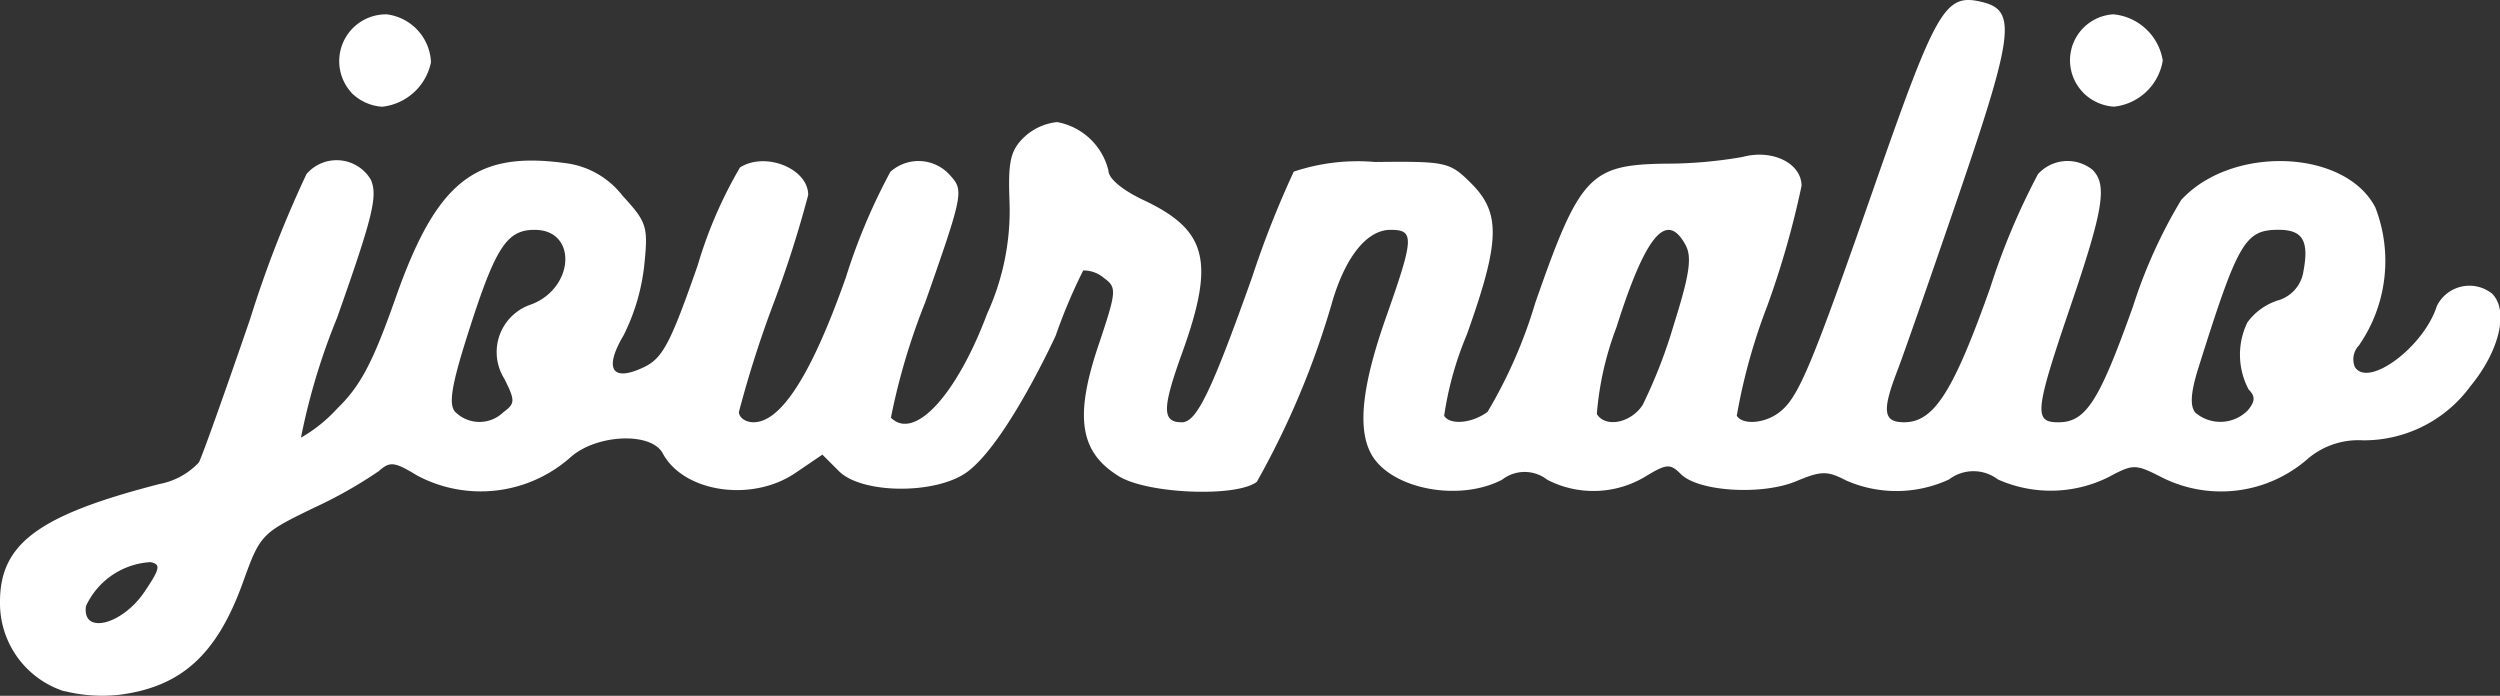 <svg xmlns="http://www.w3.org/2000/svg" width="74.836" height="20.828" viewBox="0 0 74.836 20.828">
  <rect x="0" y="0" width="74.836" height="20.828" fill="#333333" stroke="none"/>
  <path id="path4502" d="M-216.061,91.162a2.77,2.77,0,0,1-1.92-2.678c0-1.742,1.153-2.593,4.777-3.526a2.169,2.169,0,0,0,1.177-.646c.111-.217.8-2.158,1.54-4.312a33.641,33.641,0,0,1,1.681-4.32,1.189,1.189,0,0,1,1.922.163c.219.481.068,1.1-1.009,4.147a19.379,19.379,0,0,0-1.079,3.581,4.432,4.432,0,0,0,1.078-.864c.706-.685,1.071-1.377,1.762-3.338,1.218-3.457,2.373-4.378,5.043-4.02a2.56,2.56,0,0,1,1.743.979c.734.8.771.92.649,2.1a6.16,6.16,0,0,1-.617,2.079c-.6,1.013-.345,1.41.608.954.561-.268.795-.711,1.609-3.046a13.173,13.173,0,0,1,1.267-2.932c.762-.483,2.042.033,2.042.823a33.447,33.447,0,0,1-1.037,3.246,33.157,33.157,0,0,0-1.037,3.249c0,.17.2.309.437.309.827,0,1.742-1.436,2.766-4.34a17.99,17.99,0,0,1,1.331-3.157,1.26,1.26,0,0,1,1.8.119c.4.441.375.564-.754,3.78a19.687,19.687,0,0,0-1.03,3.461c.7.7,1.965-.67,2.881-3.113a7.421,7.421,0,0,0,.669-3.363c-.046-1.18.026-1.511.416-1.9a1.694,1.694,0,0,1,1.008-.472,1.935,1.935,0,0,1,1.538,1.454c0,.234.417.583,1.053.882,1.908.9,2.142,1.829,1.15,4.581-.6,1.662-.6,2.069-.006,2.069.441,0,.88-.908,2.1-4.334a29.144,29.144,0,0,1,1.25-3.169,6.022,6.022,0,0,1,2.434-.289c2.147-.023,2.234,0,2.879.641.89.889.865,1.736-.133,4.528a9.974,9.974,0,0,0-.678,2.429c.177.286.842.225,1.3-.12a14.362,14.362,0,0,0,1.426-3.256c1.329-3.813,1.632-4.138,3.887-4.172a13.231,13.231,0,0,0,2.316-.2c.892-.243,1.769.185,1.769.865a26.541,26.541,0,0,1-1.031,3.607,17.547,17.547,0,0,0-.908,3.274c.175.284.838.233,1.27-.1.575-.439.94-1.305,2.859-6.8,1.873-5.36,2.111-5.762,3.242-5.478,1,.251.911.974-.7,5.69-.839,2.455-1.677,4.854-1.861,5.332-.47,1.218-.427,1.551.2,1.551.891,0,1.47-.905,2.58-4.035a20.713,20.713,0,0,1,1.427-3.393,1.193,1.193,0,0,1,1.632-.129c.447.447.33,1.177-.645,4.043-1.085,3.187-1.12,3.515-.381,3.515.826,0,1.22-.612,2.24-3.474a15.032,15.032,0,0,1,1.44-3.18c1.514-1.651,4.91-1.522,5.812.222a4.439,4.439,0,0,1-.492,4.133.6.6,0,0,0-.121.643c.4.641,2.064-.6,2.452-1.818a1.086,1.086,0,0,1,1.656-.377c.507.507.225,1.71-.646,2.768a3.951,3.951,0,0,1-3.214,1.623,2.343,2.343,0,0,0-1.644.541,3.937,3.937,0,0,1-4.377.57c-.8-.407-.857-.408-1.6-.01a3.883,3.883,0,0,1-3.312.07,1.207,1.207,0,0,0-1.463,0,3.747,3.747,0,0,1-3.087.028c-.558-.291-.741-.288-1.491.026-1.025.428-2.924.31-3.449-.214-.322-.322-.427-.314-1.077.082a3.015,3.015,0,0,1-2.92.089,1.1,1.1,0,0,0-1.36,0c-1.308.676-3.358.265-3.921-.788-.407-.76-.263-2.049.454-4.082.84-2.381.852-2.613.132-2.613-.69,0-1.324.771-1.728,2.1a25.173,25.173,0,0,1-2.273,5.442c-.6.469-3.26.365-4.124-.162-1.172-.715-1.341-1.769-.625-3.9.554-1.65.563-1.753.174-2.037a.945.945,0,0,0-.622-.228,16.107,16.107,0,0,0-.823,1.949s-1.46,3.194-2.642,4.077c-.918.685-3.156.675-3.849-.018l-.494-.494-.812.551c-1.3.883-3.342.579-3.968-.591-.347-.649-2-.572-2.77.128a4.049,4.049,0,0,1-4.576.54c-.685-.417-.819-.433-1.152-.135a13.436,13.436,0,0,1-1.961,1.107c-1.558.757-1.592.793-2.109,2.229-.778,2.161-1.847,3.128-3.713,3.362a4.686,4.686,0,0,1-1.618-.11Zm2.41-2.983c.463-.688.489-.818.175-.882a2.272,2.272,0,0,0-1.931,1.314C-215.533,89.479-214.326,89.182-213.652,88.18Zm10.727-5.361c.367-.269.371-.348.04-1.011a1.5,1.5,0,0,1,.8-2.222c1.306-.493,1.39-2.235.107-2.235-.822,0-1.159.507-1.932,2.906-.548,1.7-.654,2.295-.452,2.537a1.026,1.026,0,0,0,1.439.025Zm34.116-.227a15.188,15.188,0,0,0,.936-2.417c.464-1.473.543-2,.351-2.362-.568-1.061-1.2-.306-2.074,2.46a9.361,9.361,0,0,0-.586,2.592c.26.42,1.02.269,1.373-.273Zm18.113.163c.223-.269.23-.42.028-.622a2.215,2.215,0,0,1-.041-2.009,1.819,1.819,0,0,1,.89-.653,1.07,1.07,0,0,0,.788-.874c.175-.918-.02-1.247-.74-1.247-1.011,0-1.214.351-2.407,4.147-.226.719-.253,1.125-.089,1.325a1.153,1.153,0,0,0,1.571-.067Zm-56.767-9.512A1.4,1.4,0,0,1-206.4,70.9a1.51,1.51,0,0,1,1.32,1.434,1.676,1.676,0,0,1-1.462,1.331,1.431,1.431,0,0,1-.922-.421Zm51.841,0a1.379,1.379,0,0,1,.9-2.343,1.652,1.652,0,0,1,1.481,1.382,1.655,1.655,0,0,1-1.462,1.382,1.431,1.431,0,0,1-.922-.421Z" transform="translate(217.981 -70.47)" fill="#fff"/>
</svg>
